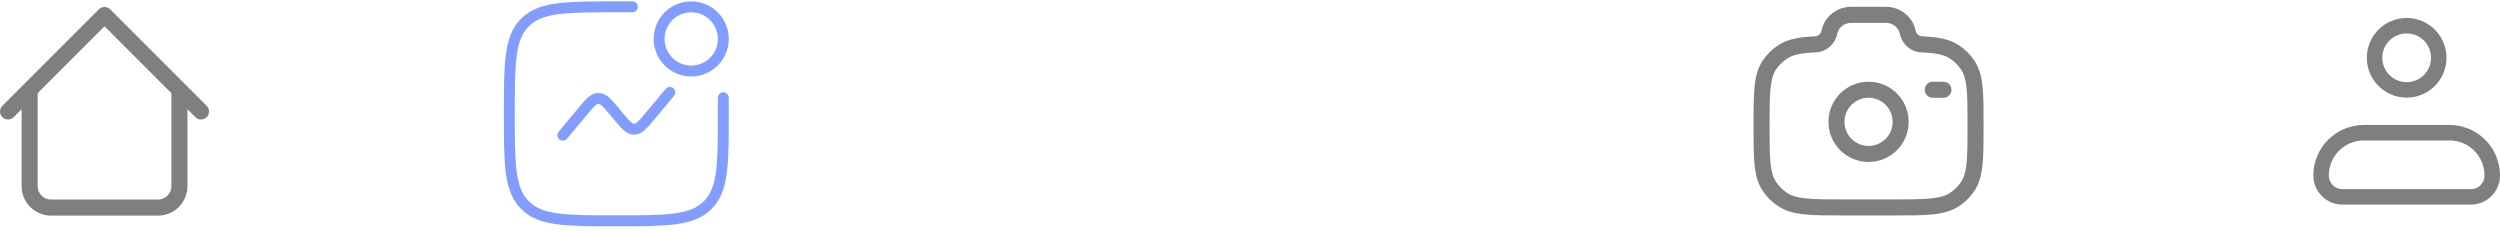 <svg width="323" height="30" viewBox="0 0 323 30" fill="none" xmlns="http://www.w3.org/2000/svg">
<path d="M24.218 11.614C24.218 11.339 24.109 11.075 23.914 10.881C23.72 10.686 23.456 10.577 23.181 10.577C22.906 10.577 22.642 10.686 22.448 10.881C22.253 11.075 22.144 11.339 22.144 11.614H24.218ZM4.864 11.614C4.864 11.339 4.755 11.075 4.561 10.881C4.366 10.686 4.102 10.577 3.827 10.577C3.552 10.577 3.289 10.686 3.094 10.881C2.9 11.075 2.791 11.339 2.791 11.614H4.864ZM25.213 15.111C25.308 15.213 25.423 15.295 25.55 15.352C25.677 15.408 25.814 15.439 25.953 15.441C26.093 15.444 26.231 15.418 26.36 15.366C26.489 15.314 26.607 15.236 26.705 15.138C26.803 15.039 26.881 14.922 26.933 14.793C26.985 14.664 27.011 14.525 27.008 14.386C27.006 14.247 26.976 14.11 26.919 13.982C26.862 13.855 26.78 13.741 26.679 13.646L25.213 15.111ZM13.504 1.937L14.237 1.204C14.043 1.01 13.779 0.901 13.504 0.901C13.229 0.901 12.966 1.01 12.772 1.204L13.504 1.937ZM0.33 13.646C0.228 13.741 0.146 13.855 0.09 13.982C0.033 14.11 0.003 14.247 0 14.386C-0.002 14.525 0.023 14.664 0.075 14.793C0.128 14.922 0.205 15.039 0.304 15.138C0.402 15.236 0.519 15.314 0.648 15.366C0.778 15.418 0.916 15.444 1.055 15.441C1.194 15.439 1.332 15.408 1.459 15.352C1.586 15.295 1.7 15.213 1.795 15.111L0.33 13.646ZM6.592 27.857H20.416V25.784H6.592V27.857ZM24.218 24.055V11.614H22.144V24.055H24.218ZM4.864 24.055V11.614H2.791V24.055H4.864ZM26.679 13.646L14.237 1.204L12.772 2.67L25.213 15.111L26.679 13.646ZM12.772 1.204L0.33 13.646L1.795 15.111L14.237 2.67L12.772 1.204ZM20.416 27.857C21.425 27.857 22.392 27.456 23.105 26.744C23.817 26.031 24.218 25.064 24.218 24.055H22.144C22.144 25.009 21.37 25.784 20.416 25.784V27.857ZM6.592 25.784C5.638 25.784 4.864 25.009 4.864 24.055H2.791C2.791 25.064 3.191 26.031 3.904 26.744C4.617 27.456 5.584 27.857 6.592 27.857V25.784Z" fill="#7F7F7F"/>
<path d="M299.882 22.673C299.882 21.207 300.464 19.8 301.501 18.763C302.538 17.726 303.945 17.144 305.411 17.144H316.471C317.937 17.144 319.344 17.726 320.381 18.763C321.418 19.8 322 21.207 322 22.673C322 23.406 321.709 24.11 321.19 24.628C320.672 25.147 319.969 25.438 319.235 25.438H302.647C301.913 25.438 301.21 25.147 300.692 24.628C300.173 24.11 299.882 23.406 299.882 22.673Z" stroke="#7F7F7F" stroke-width="2" stroke-linejoin="round"/>
<path d="M310.941 11.614C313.231 11.614 315.088 9.757 315.088 7.467C315.088 5.176 313.231 3.319 310.941 3.319C308.65 3.319 306.794 5.176 306.794 7.467C306.794 9.757 308.65 11.614 310.941 11.614Z" stroke="#7F7F7F" stroke-width="2"/>
<path fill-rule="evenodd" clip-rule="evenodd" d="M235.332 3.974C235.701 2.163 237.313 0.881 239.158 0.881H243.676C245.521 0.881 247.132 2.163 247.502 3.974C247.543 4.173 247.65 4.353 247.806 4.484C247.961 4.616 248.156 4.691 248.36 4.698H248.405C250.345 4.784 251.835 5.022 253.079 5.839C253.863 6.353 254.538 7.014 255.063 7.786C255.717 8.746 256.004 9.849 256.142 11.182C256.278 12.485 256.278 14.118 256.278 16.186V16.303C256.278 18.372 256.278 20.006 256.142 21.308C256.004 22.64 255.717 23.744 255.063 24.704C254.536 25.477 253.862 26.139 253.079 26.652C252.107 27.289 250.992 27.571 249.64 27.706C248.315 27.838 246.655 27.838 244.546 27.838H238.289C236.179 27.838 234.519 27.838 233.195 27.706C231.843 27.571 230.727 27.291 229.755 26.652C228.972 26.139 228.298 25.477 227.771 24.703C227.118 23.744 226.83 22.64 226.692 21.308C226.556 20.006 226.556 18.372 226.556 16.303V16.186C226.556 14.118 226.556 12.485 226.692 11.182C226.83 9.849 227.118 8.746 227.771 7.786C228.298 7.013 228.972 6.35 229.755 5.837C230.999 5.022 232.49 4.784 234.429 4.7L234.453 4.698H234.475C234.678 4.691 234.873 4.616 235.029 4.484C235.184 4.353 235.291 4.173 235.332 3.974ZM239.158 2.955C238.274 2.955 237.531 3.567 237.364 4.387C237.094 5.714 235.917 6.759 234.5 6.772C232.636 6.855 231.638 7.083 230.892 7.572C230.337 7.936 229.859 8.405 229.486 8.953C229.104 9.513 228.875 10.23 228.753 11.396C228.631 12.579 228.63 14.105 228.63 16.245C228.63 18.385 228.63 19.91 228.754 21.093C228.875 22.259 229.104 22.976 229.487 23.538C229.857 24.082 230.334 24.552 230.893 24.919C231.469 25.296 232.208 25.524 233.401 25.643C234.609 25.763 236.165 25.765 238.345 25.765H244.489C246.667 25.765 248.224 25.765 249.434 25.643C250.627 25.524 251.365 25.297 251.941 24.919C252.5 24.552 252.978 24.082 253.349 23.536C253.73 22.976 253.96 22.259 254.081 21.093C254.203 19.91 254.204 18.384 254.204 16.245C254.204 14.105 254.204 12.579 254.08 11.396C253.96 10.23 253.73 9.513 253.347 8.953C252.974 8.405 252.496 7.935 251.941 7.571C251.198 7.083 250.2 6.855 248.333 6.772C246.918 6.758 245.74 5.716 245.47 4.387C245.382 3.978 245.155 3.613 244.828 3.352C244.501 3.091 244.094 2.951 243.676 2.955H239.158ZM241.417 12.632C240.592 12.632 239.801 12.96 239.218 13.543C238.634 14.126 238.307 14.917 238.307 15.742C238.307 16.567 238.634 17.358 239.218 17.942C239.801 18.525 240.592 18.853 241.417 18.853C242.242 18.853 243.033 18.525 243.617 17.942C244.2 17.358 244.528 16.567 244.528 15.742C244.528 14.917 244.2 14.126 243.617 13.543C243.033 12.96 242.242 12.632 241.417 12.632ZM236.233 15.742C236.233 14.367 236.779 13.049 237.751 12.076C238.724 11.104 240.042 10.558 241.417 10.558C242.792 10.558 244.111 11.104 245.083 12.076C246.055 13.049 246.601 14.367 246.601 15.742C246.601 17.117 246.055 18.436 245.083 19.408C244.111 20.38 242.792 20.926 241.417 20.926C240.042 20.926 238.724 20.38 237.751 19.408C236.779 18.436 236.233 17.117 236.233 15.742ZM248.675 11.595C248.675 11.32 248.784 11.056 248.978 10.862C249.173 10.667 249.437 10.558 249.712 10.558H251.094C251.369 10.558 251.633 10.667 251.827 10.862C252.022 11.056 252.131 11.32 252.131 11.595C252.131 11.87 252.022 12.134 251.827 12.328C251.633 12.523 251.369 12.632 251.094 12.632H249.712C249.437 12.632 249.173 12.523 248.978 12.328C248.784 12.134 248.675 11.87 248.675 11.595Z" fill="#7F7F7F"/>
<path d="M93.453 12.632V14.705C93.453 21.222 93.453 24.48 91.428 26.504C89.405 28.529 86.145 28.529 79.629 28.529C73.112 28.529 69.854 28.529 67.829 26.504C65.805 24.482 65.805 21.222 65.805 14.705C65.805 8.189 65.805 4.93 67.829 2.905C69.855 0.881 73.112 0.881 79.629 0.881H81.702" stroke="#829DFF" stroke-width="1.41" stroke-linecap="round"/>
<path d="M72.717 17.47L75.201 14.489C76.185 13.307 76.677 12.717 77.324 12.717C77.973 12.717 78.465 13.307 79.449 14.489L79.808 14.92C80.793 16.102 81.285 16.693 81.933 16.693C82.58 16.693 83.072 16.102 84.056 14.92L86.541 11.94" stroke="#829DFF" stroke-width="1.41" stroke-linecap="round"/>
<path d="M89.306 9.176C91.596 9.176 93.453 7.319 93.453 5.029C93.453 2.738 91.596 0.881 89.306 0.881C87.015 0.881 85.158 2.738 85.158 5.029C85.158 7.319 87.015 9.176 89.306 9.176Z" stroke="#829DFF" stroke-width="1.41"/>
</svg>
